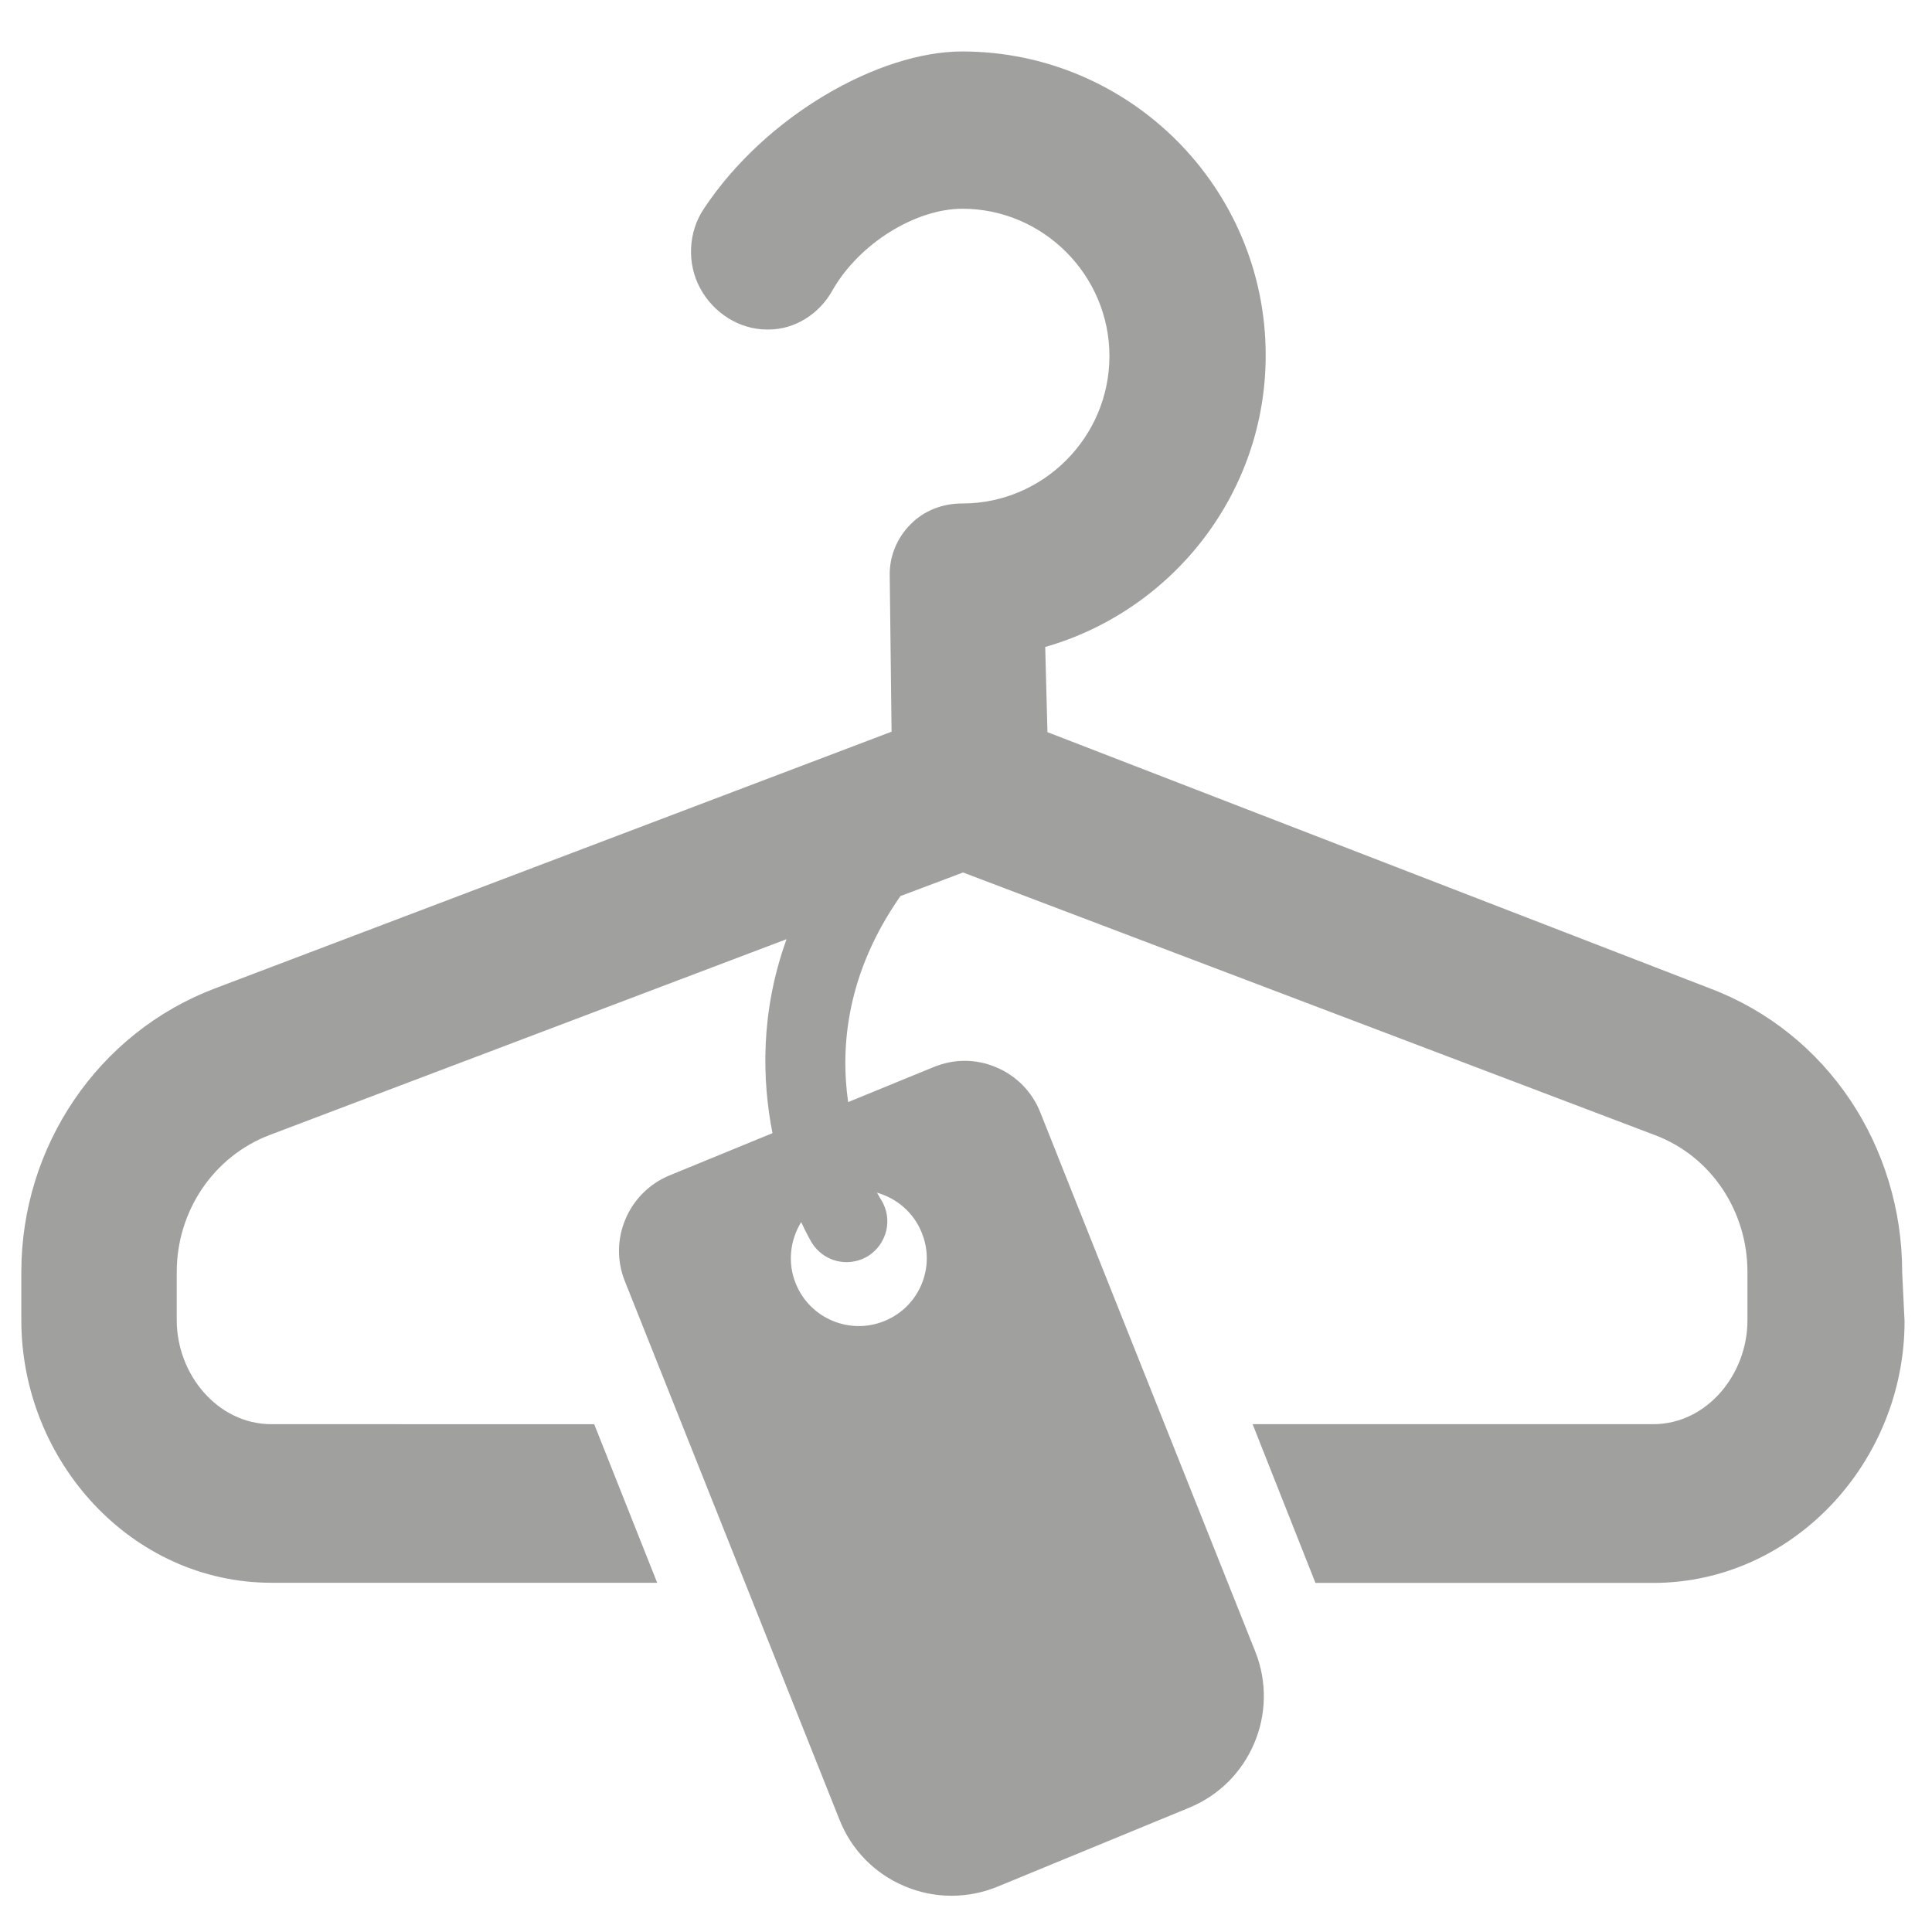 <?xml version="1.0" encoding="utf-8"?>
<!-- Generator: Adobe Illustrator 17.0.0, SVG Export Plug-In . SVG Version: 6.00 Build 0)  -->
<!DOCTYPE svg PUBLIC "-//W3C//DTD SVG 1.1//EN" "http://www.w3.org/Graphics/SVG/1.1/DTD/svg11.dtd">
<svg version="1.1" id="圖層_1" xmlns="http://www.w3.org/2000/svg" xmlns:xlink="http://www.w3.org/1999/xlink" x="0px" y="0px"
	 width="25px" height="25px" viewBox="0 0 25 25" enable-background="new 0 0 25 25" xml:space="preserve">
<g opacity="0.5">
	<g>
		<path fill="#414140" d="M24.614,16.46c0-1.62-0.966-3.095-2.484-3.669l-8.576-3.317l-0.029-1.102
			c1.643-0.471,2.853-1.984,2.853-3.775c0-2.169-1.762-3.931-3.929-3.931c-1.068,0-2.541,0.825-3.343,2.038
			c-0.201,0.3-0.219,0.706-0.047,1.024c0.172,0.32,0.505,0.536,0.867,0.536h0.019c0.341,0,0.653-0.201,0.82-0.495
			c0.355-0.63,1.094-1.068,1.688-1.068c1.046,0,1.903,0.86,1.903,1.906c0,1.052-0.857,1.908-1.903,1.908h-0.005
			c-0.25,0-0.49,0.091-0.664,0.268c-0.177,0.177-0.276,0.415-0.271,0.665l0.024,2.02l-8.756,3.322
			c-1.516,0.575-2.505,2.047-2.505,3.669v0.625c0,1.817,1.422,3.397,3.239,3.397h4.989l-0.815-2.052H3.513
			c-0.698,0-1.226-0.646-1.226-1.346V16.46c0-0.784,0.471-1.494,1.202-1.773l6.689-2.534c-0.341,0.945-0.317,1.825-0.182,2.51
			l-1.333,0.547c-0.534,0.221-0.792,0.831-0.578,1.367l2.778,6.97c0.153,0.388,0.455,0.698,0.84,0.859
			c0.193,0.083,0.401,0.125,0.609,0.125c0.201,0,0.404-0.039,0.594-0.117l2.479-1.021c0.791-0.323,1.174-1.226,0.859-2.02
			l-2.783-6.98c-0.104-0.263-0.307-0.471-0.567-0.581c-0.133-0.057-0.271-0.085-0.412-0.085c-0.138,0-0.273,0.029-0.401,0.081
			l-1.106,0.453c-0.102-0.716-0.021-1.669,0.677-2.666l0.81-0.305l8.952,3.398c0.734,0.276,1.198,0.989,1.198,1.77v0.628
			c0,0.697-0.523,1.343-1.221,1.343h-5.182l0.813,2.054h4.369c1.814,0,3.254-1.567,3.254-3.385L24.614,16.46z M11.926,15.948
			c0.185,0.447-0.028,0.96-0.479,1.145c-0.451,0.185-0.964-0.031-1.148-0.479c-0.112-0.271-0.075-0.568,0.068-0.8
			c0.078,0.167,0.135,0.263,0.135,0.263c0.104,0.167,0.276,0.255,0.453,0.255c0.094,0,0.191-0.026,0.277-0.078
			c0.247-0.157,0.325-0.479,0.171-0.727c-0.007-0.013-0.026-0.042-0.055-0.094C11.6,15.505,11.819,15.684,11.926,15.948
			L11.926,15.948z M11.926,15.948"/>
	</g>
</g>
<g>
</g>
<g>
</g>
<g>
</g>
<g>
</g>
<g>
</g>
<g>
</g>
<g>
</g>
<g>
</g>
<g>
</g>
<g>
</g>
<g>
</g>
<g>
</g>
<g>
</g>
<g>
</g>
<g>
</g>
</svg>
